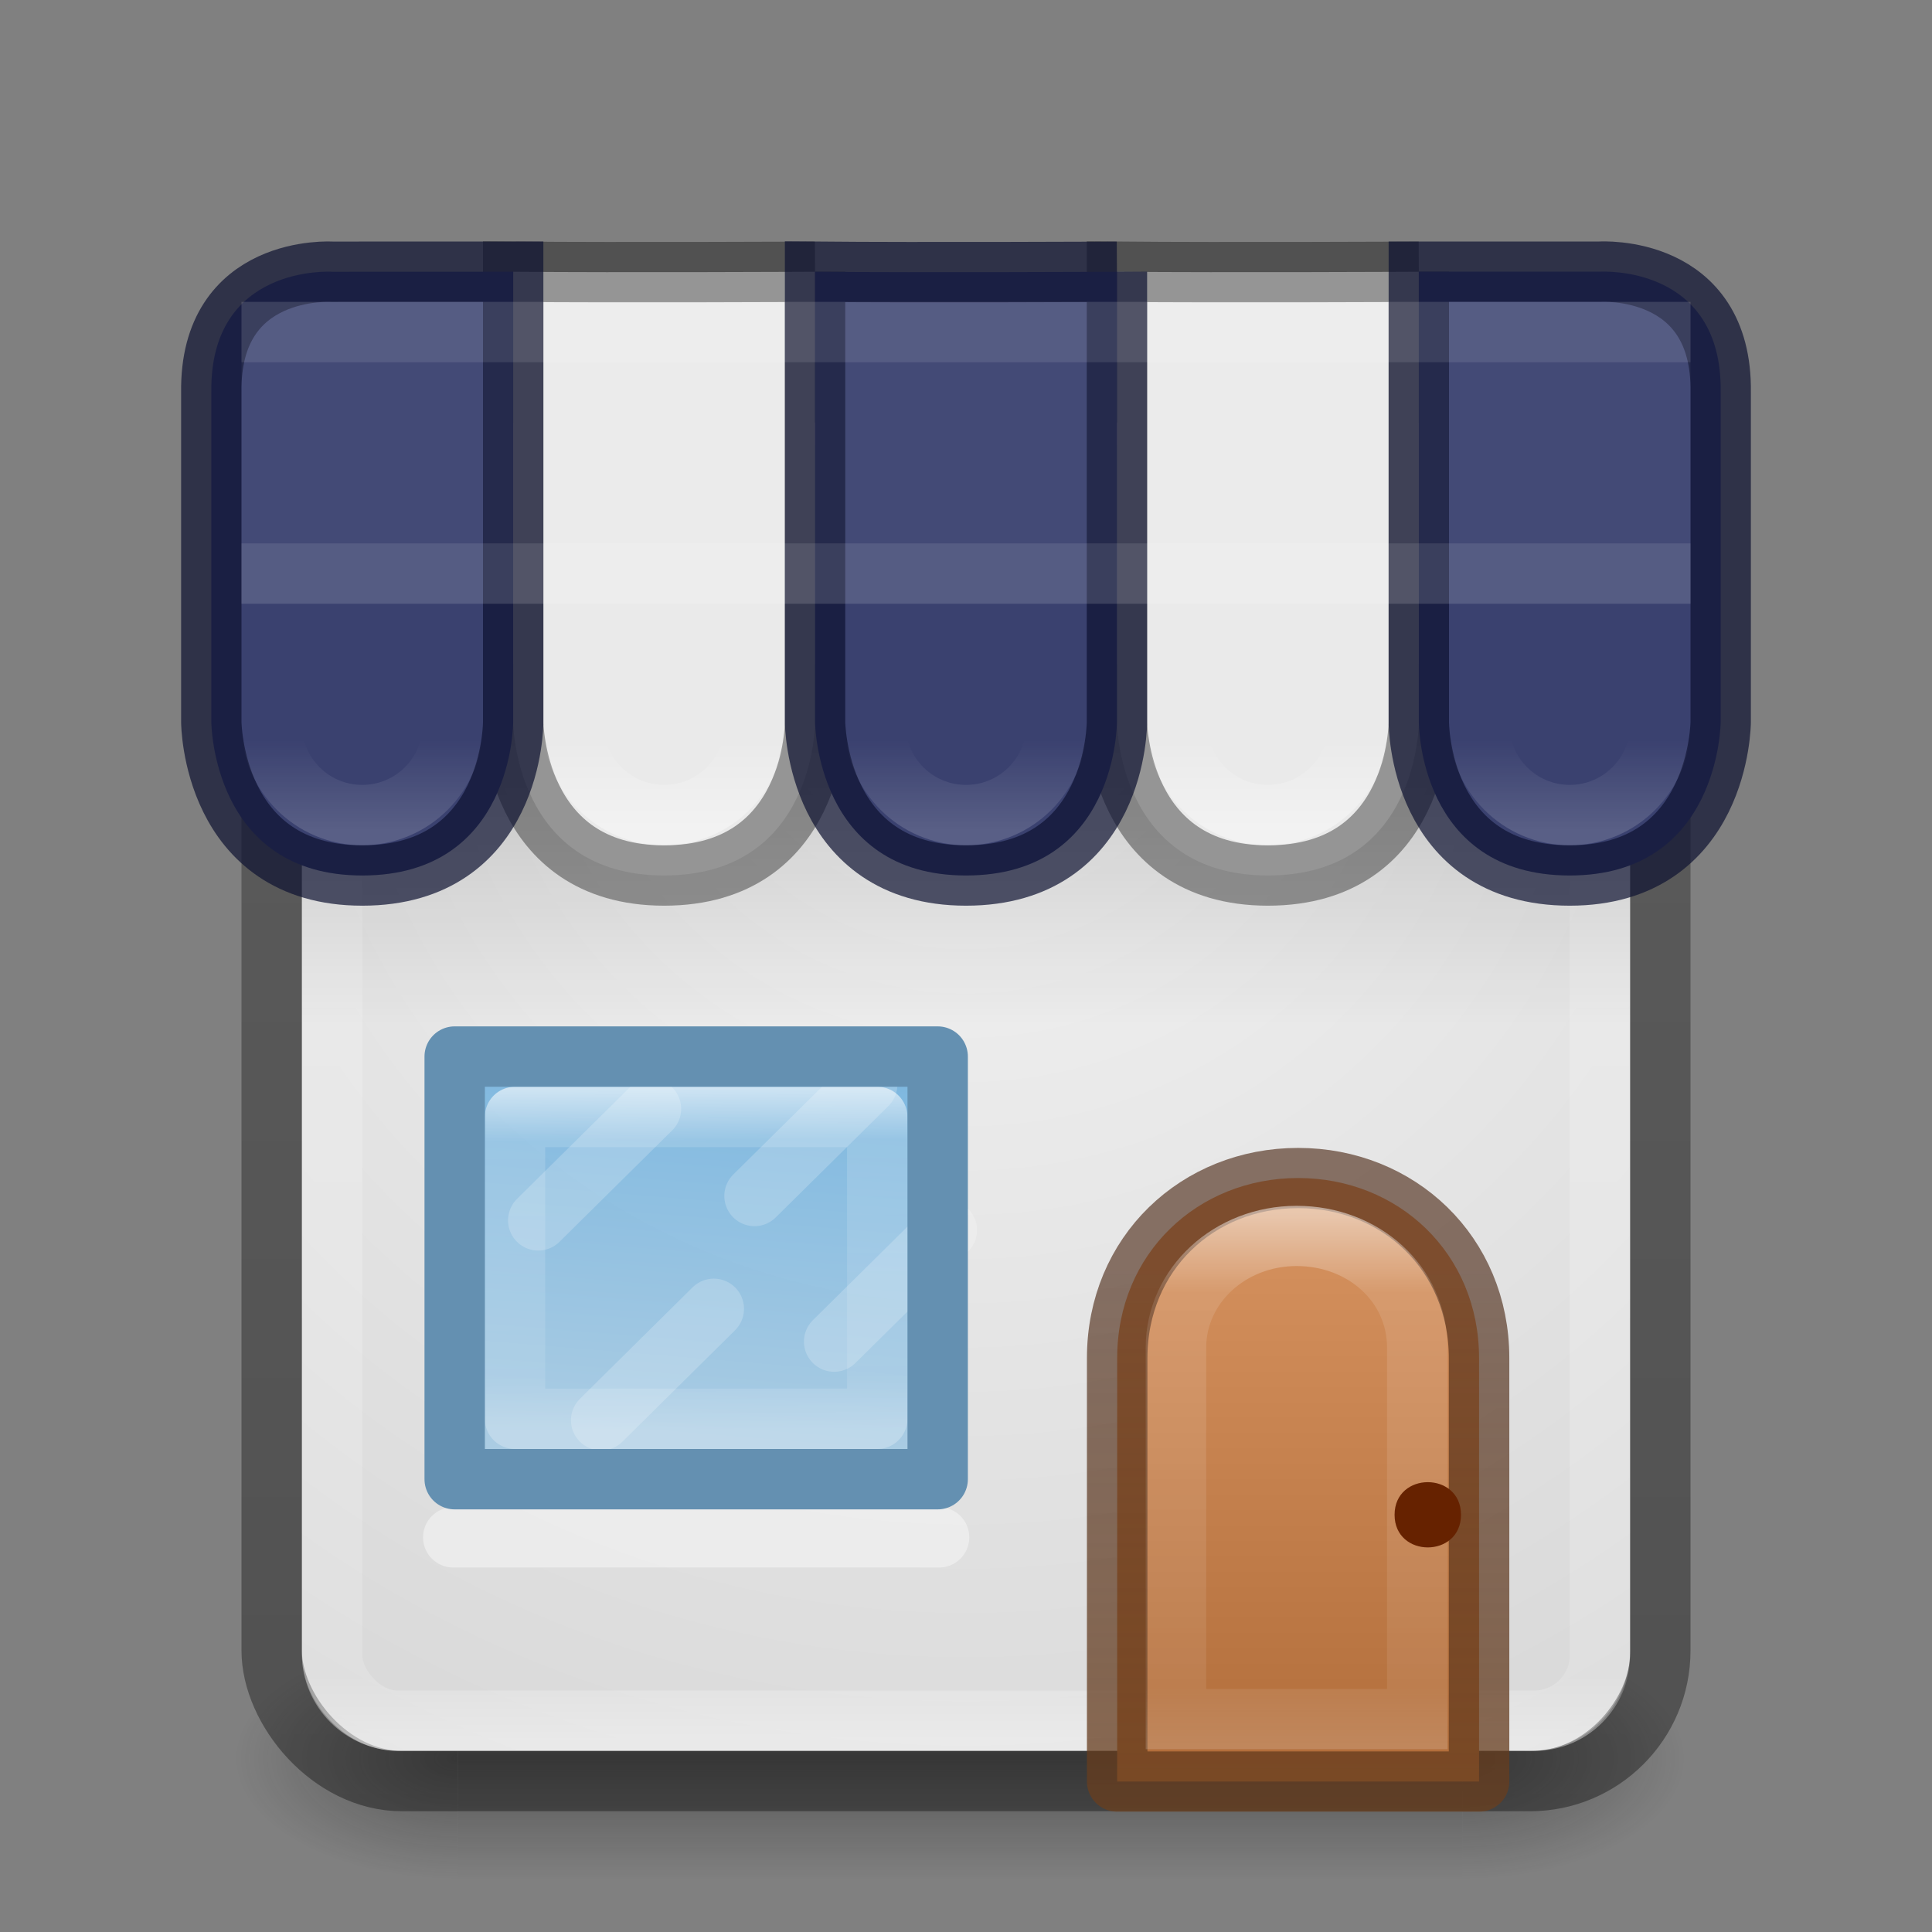 <?xml version="1.0" encoding="UTF-8" standalone="no"?>
<svg id="svg4715" xmlns:rdf="http://www.w3.org/1999/02/22-rdf-syntax-ns#" xmlns="http://www.w3.org/2000/svg" height="32" width="32" version="1.1" xmlns:cc="http://creativecommons.org/ns#" xmlns:xlink="http://www.w3.org/1999/xlink" xmlns:dc="http://purl.org/dc/elements/1.1/">
 <rect width="100%" height="100%" fill="#808080" stroke="none"/>
 <defs id="defs4717">
  <radialGradient id="radialGradient3163" gradientUnits="userSpaceOnUse" cy="43.5" cx="4.993" gradientTransform="matrix(2.004 0 0 1.4 23.917 -17.4)" r="2.5">
   <stop id="stop2883" stop-color="#181818" offset="0"/>
   <stop id="stop2885" stop-color="#181818" stop-opacity="0" offset="1"/>
  </radialGradient>
  <radialGradient id="radialGradient3165" gradientUnits="userSpaceOnUse" cy="43.5" cx="4.993" gradientTransform="matrix(2.004 0 0 1.4 -21.369 -104.4)" r="2.5">
   <stop id="stop2889" stop-color="#181818" offset="0"/>
   <stop id="stop2891" stop-color="#181818" stop-opacity="0" offset="1"/>
  </radialGradient>
  <linearGradient id="linearGradient3167" y2="39.999" gradientUnits="userSpaceOnUse" x2="25.058" gradientTransform="matrix(.806 0 0 1 3.296 0)" y1="47.028" x1="25.058">
   <stop id="stop2895" stop-color="#181818" stop-opacity="0" offset="0"/>
   <stop id="stop2897" stop-color="#181818" offset=".5"/>
   <stop id="stop2899" stop-color="#181818" stop-opacity="0" offset="1"/>
  </linearGradient>
  <linearGradient id="linearGradient3024" y2="30.093" gradientUnits="userSpaceOnUse" x2="30.643" gradientTransform="matrix(.92 0 0 .92 -23.851 2.36)" y1="3.916" x1="30.643">
   <stop id="stop4551" stop-opacity=".272" offset="0"/>
   <stop id="stop4553" stop-opacity=".368" offset="1"/>
  </linearGradient>
  <linearGradient id="linearGradient3027" y2="43" gradientUnits="userSpaceOnUse" x2="24" gradientTransform="matrix(.568 0 0 .568 2.378 4.378)" y1="5" x1="24">
   <stop id="stop3926" stop-color="#fff" offset="0"/>
   <stop id="stop3928" stop-color="#fff" stop-opacity=".235" offset=".063"/>
   <stop id="stop3930" stop-color="#fff" stop-opacity=".157" offset=".951"/>
   <stop id="stop3932" stop-color="#fff" stop-opacity=".392" offset="1"/>
  </linearGradient>
  <radialGradient id="radialGradient3035" gradientUnits="userSpaceOnUse" cy="8.45" cx="20.931" gradientTransform="matrix(1.0686e-8 1.318 -1.36 -2.4288e-8 27.49 -38.553)" r="20">
   <stop id="stop4036" stop-color="#f4f4f4" offset="0"/>
   <stop id="stop4040" stop-color="#d0d0d0" offset="1"/>
  </radialGradient>
  <linearGradient id="linearGradient8827" y2="38" gradientUnits="userSpaceOnUse" x2="20" gradientTransform="matrix(.467 0 0 .462 3.097 6.269)" y1="23.33" x1="21.22">
   <stop id="stop8823" stop-color="#6db0de" offset="0"/>
   <stop id="stop8825" stop-color="#a4cae4" offset="1"/>
  </linearGradient>
  <linearGradient id="linearGradient8537" y2="34" gradientUnits="userSpaceOnUse" x2="23" gradientTransform="matrix(0 .364 -.385 0 24.108 15.318)" y1="34.08" x1="7.375">
   <stop id="stop3926-9-4-9-6" stop-color="#fff" offset="0"/>
   <stop id="stop3928-9-8-6-5" stop-color="#fff" stop-opacity=".235" offset=".156"/>
   <stop id="stop3930-3-5-1-7" stop-color="#fff" stop-opacity=".157" offset=".844"/>
   <stop id="stop3932-8-0-4-8" stop-color="#fff" stop-opacity=".392" offset="1"/>
  </linearGradient>
  <linearGradient id="linearGradient5610-3-8" y2="10" gradientUnits="userSpaceOnUse" x2="8" gradientTransform="matrix(1.816 0 0 1.678 1.694 -2.951)" y1="15" x1="8">
   <stop id="stop5606-8-2" stop-color="#ae6a37" offset="0"/>
   <stop id="stop5608-5-0" stop-color="#d28e5b" offset="1"/>
  </linearGradient>
  <linearGradient id="linearGradient5618-5-7" y2="15" gradientUnits="userSpaceOnUse" x2="9" gradientTransform="matrix(1.816 0 0 1.678 1.694 -2.951)" y1="10" x1="9">
   <stop id="stop5614-2-5" stop-color="#492714" stop-opacity=".625" offset="0"/>
   <stop id="stop5616-0-2" stop-color="#6a3f1f" stop-opacity=".77" offset="1"/>
  </linearGradient>
  <linearGradient id="linearGradient6572-9-1" y2="230.46" gradientUnits="userSpaceOnUse" x2="633.14" gradientTransform="matrix(1.681 0 0 1.621 -1048.4 -352.26)" y1="225.3" x1="633.14">
   <stop id="stop6094" stop-color="#fff" offset="0"/>
   <stop id="stop6096" stop-color="#fff" stop-opacity=".235" offset=".143"/>
   <stop id="stop6098" stop-color="#fff" stop-opacity=".157" offset=".857"/>
   <stop id="stop6100" stop-color="#fff" stop-opacity=".392" offset="1"/>
  </linearGradient>
  <linearGradient id="linearGradient8424">
   <stop id="stop8426" stop-color="#fff" offset="0"/>
   <stop id="stop8428" stop-color="#fff" stop-opacity="0" offset="1"/>
  </linearGradient>
  <linearGradient id="linearGradient23702" y2="18" xlink:href="#linearGradient8424" gradientUnits="userSpaceOnUse" x2="9" gradientTransform="matrix(0.5 0 0 .5 1.75 3.256)" y1="21" x1="9"/>
  <linearGradient id="linearGradient23706" y2="18" xlink:href="#linearGradient8424" gradientUnits="userSpaceOnUse" x2="9" gradientTransform="matrix(0.5 0 0 .5 6.75 3.256)" y1="21" x1="9"/>
  <linearGradient id="linearGradient23710" y2="18" xlink:href="#linearGradient8424" gradientUnits="userSpaceOnUse" x2="9" gradientTransform="matrix(0.5 0 0 .5 11.75 3.256)" y1="21" x1="9"/>
  <linearGradient id="linearGradient23714" y2="18" xlink:href="#linearGradient8424" gradientUnits="userSpaceOnUse" x2="9" gradientTransform="matrix(0.5 0 0 .5 16.75 3.256)" y1="21" x1="9"/>
  <linearGradient id="linearGradient23718" y2="18" xlink:href="#linearGradient8424" gradientUnits="userSpaceOnUse" x2="9" gradientTransform="matrix(0.5 0 0 .5 21.75 3.256)" y1="21" x1="9"/>
  <linearGradient id="linearGradient23728" y2="16" gradientUnits="userSpaceOnUse" x2="16" gradientTransform="matrix(.917 0 0 1 1.333 1)" y1="10" x1="16">
   <stop id="stop23724" offset="0"/>
   <stop id="stop23726" stop-opacity="0" offset="1"/>
  </linearGradient>
 </defs>
 <g id="g2036" transform="matrix(0.7 0 0 .444 .096 10.249)">
  <g id="g3712" opacity=".4" transform="matrix(1.053 0 0 1.286 -1.263 -13.429)">
   <rect id="rect2801" height="7" width="5" y="40" x="33.929" fill="url(#radialGradient3163)"/>
   <rect id="rect3696" transform="scale(-1)" height="7" width="5" y="-47" x="-11.357" fill="url(#radialGradient3165)"/>
   <rect id="rect3700" height="7" width="22.572" y="40" x="11.357" fill="url(#linearGradient3167)"/>
  </g>
 </g>
 <rect id="rect5505" style="color:#000000" transform="scale(1,-1)" rx="1.615" ry="1.615" height="22" width="22" y="-29" x="5" fill="url(#radialGradient3035)"/>
 <rect id="rect5505-6-6" stroke-linejoin="round" style="color:#000000" rx="2.16" ry="2.16" height="23" width="23" stroke="url(#linearGradient3024)" stroke-linecap="round" y="6.5" x="4.5" fill="none"/>
 <rect id="rect6741-7" stroke-linejoin="round" rx="1.087" ry="1.087" height="21" width="21" stroke="url(#linearGradient3027)" stroke-linecap="round" y="7.5" x="5.5" fill="none"/>
 <g id="g18977" stroke-width=".911" transform="matrix(1.1 0 0 1.095 3.654 5.913)">
  <path id="rect5583-1" stroke-linejoin="round" style="color:#000000" d="m16.224 12.419c-1.509 0-2.724 1.139-2.724 2.724v6.405h5.449v-6.405c0-1.585-1.215-2.724-2.724-2.724z" stroke="url(#linearGradient5618-5-7)" stroke-width=".911" fill="url(#linearGradient5610-3-8)"/>
  <path id="rect5583-1-7" opacity=".5" style="color:#000000" d="m16.202 13.295c-1.007 0-1.817 0.753-1.817 1.689v5.619h3.634v-5.619c0-0.962-0.81-1.689-1.817-1.689z" stroke="url(#linearGradient6572-9-1)" stroke-width=".911" fill="none"/>
  <path id="path5620-8" style="color:#000000" d="m18.677 17.513c0 0.658-1 0.658-1 0s1-0.658 1 0z" fill="#620"/>
 </g>
 <path id="path8539" opacity=".4" d="m7.507 25.463h8.047" stroke="#fff" stroke-linecap="round" stroke-width="1px" fill="none"/>
 <rect id="rect38378" opacity=".2" rx="0" ry="0" height="6" width="22" y="11" x="5" fill="url(#linearGradient23728)"/>
 <path id="rect8516" opacity=".9" style="color-rendering:auto;color:#000000;isolation:auto;mix-blend-mode:normal;shape-rendering:auto;solid-color:#000000;image-rendering:auto" d="m7.531 17.5h8v7h-8z" fill-rule="evenodd" fill="url(#linearGradient8827)"/>
 <path id="path8523" opacity=".2" d="m8.915 20.213 1.867-1.846" stroke="#fff" stroke-linecap="round" stroke-width="1px" fill="none"/>
 <path id="path8525" opacity=".2" d="m9.957 23.524 1.866-1.846" stroke="#fff" stroke-linecap="round" stroke-width="1px" fill="none"/>
 <path id="path8527" opacity=".2" d="m12.497 19.809 1.867-1.846" stroke="#fff" stroke-linecap="round" stroke-width="1px" fill="none"/>
 <path id="rect8529" stroke-linejoin="round" style="color-rendering:auto;color:#000000;isolation:auto;mix-blend-mode:normal;shape-rendering:auto;solid-color:#000000;image-rendering:auto" d="m14.53 18.5v5h-6v-5z" stroke-opacity=".625" stroke="url(#linearGradient8537)" stroke-linecap="round" fill="none"/>
 <path id="path8592" opacity=".2" d="m13.816 22.221 1.867-1.846" stroke="#fff" stroke-linecap="round" stroke-width="1px" fill="none"/>
 <path id="path11916" stroke-linejoin="round" style="color-rendering:auto;color:#000000;isolation:auto;mix-blend-mode:normal;shape-rendering:auto;solid-color:#000000;image-rendering:auto" d="m7.531 17.5h8v7h-8z" stroke="#6490b1" stroke-linecap="round" fill="none"/>
 <path id="path23683" d="m23.5 4.5v7.46s0.011 2.541-2.5 2.541c-2.489 0-2.5-2.541-2.5-2.541v-7.459c1.805 0.016 5 0 5 0z" stroke-opacity=".365" fill-rule="evenodd" stroke="#000" stroke-width="1px" fill="#eaeaea"/>
 <path id="path23720" d="m23.5 4.5v7.46s-0.011 2.541 2.5 2.541c2.489 0 2.5-2.541 2.5-2.541v-5.46c0.032-2.132-2-2-2-2z" stroke-opacity=".703" fill-rule="evenodd" stroke="#0e1231" stroke-width="1px" fill="#3a416f"/>
 <path id="path23685" d="m13.5 4.5v7.46s0.011 2.541-2.5 2.541c-2.489 0-2.5-2.541-2.5-2.541v-7.459c1.805 0.016 5 0 5 0z" stroke-opacity=".365" fill-rule="evenodd" stroke="#000" stroke-width="1px" fill="#eaeaea"/>
 <path id="path23687" d="m8.5 4.5v7.46s0.011 2.541-2.5 2.541c-2.489 0-2.5-2.541-2.5-2.541v-5.459c-0.032-2.132 2-2 2-2z" stroke-opacity=".703" fill-rule="evenodd" stroke="#0e1231" stroke-width="1px" fill="#3a416f"/>
 <path id="path8455" d="m18.5 4.5v7.46s0.011 2.541-2.5 2.541c-2.489 0-2.5-2.541-2.5-2.541v-7.459c1.805 0.016 5 0 5 0z" stroke-opacity=".703" fill-rule="evenodd" stroke="#0e1231" stroke-width="1px" fill="#3a416f"/>
 <ellipse id="path8406" stroke-linejoin="round" opacity=".4" style="color-rendering:auto;color:#000000;isolation:auto;mix-blend-mode:normal;shape-rendering:auto;solid-color:#000000;image-rendering:auto" stroke-linecap="round" stroke-opacity=".392" rx="1.5" ry="1.499" stroke="url(#linearGradient23702)" cy="12.001" cx="6" fill="none"/>
 <ellipse id="ellipse23704" stroke-linejoin="round" style="color-rendering:auto;color:#000000;isolation:auto;mix-blend-mode:normal;shape-rendering:auto;solid-color:#000000;image-rendering:auto" stroke-linecap="round" stroke-opacity=".392" rx="1.5" ry="1.499" stroke="url(#linearGradient23706)" cy="12.001" cx="11" fill="none"/>
 <ellipse id="ellipse23708" stroke-linejoin="round" opacity=".4" style="color-rendering:auto;color:#000000;isolation:auto;mix-blend-mode:normal;shape-rendering:auto;solid-color:#000000;image-rendering:auto" stroke-linecap="round" stroke-opacity=".392" rx="1.5" ry="1.499" stroke="url(#linearGradient23710)" cy="12.001" cx="16" fill="none"/>
 <ellipse id="ellipse23712" stroke-linejoin="round" style="color-rendering:auto;color:#000000;isolation:auto;mix-blend-mode:normal;shape-rendering:auto;solid-color:#000000;image-rendering:auto" stroke-linecap="round" stroke-opacity=".392" rx="1.5" ry="1.499" stroke="url(#linearGradient23714)" cy="12.001" cx="21" fill="none"/>
 <ellipse id="ellipse23716" stroke-linejoin="round" opacity=".4" style="color-rendering:auto;color:#000000;isolation:auto;mix-blend-mode:normal;shape-rendering:auto;solid-color:#000000;image-rendering:auto" stroke-linecap="round" stroke-opacity=".392" rx="1.5" ry="1.499" stroke="url(#linearGradient23718)" cy="12.001" cx="26" fill="none"/>
 <path id="path23730" opacity=".1" d="m4 9.5h24" stroke="#fff" stroke-width="1px" fill="none"/>
 <path id="path23732" opacity=".1" d="m4 5.5h24" stroke="#fff" stroke-width="1px" fill="none"/>
 <rect id="rect23734" opacity=".05" rx="0" ry="5" height="5" width="24" y="5" x="4" fill="#fff"/>
</svg>
